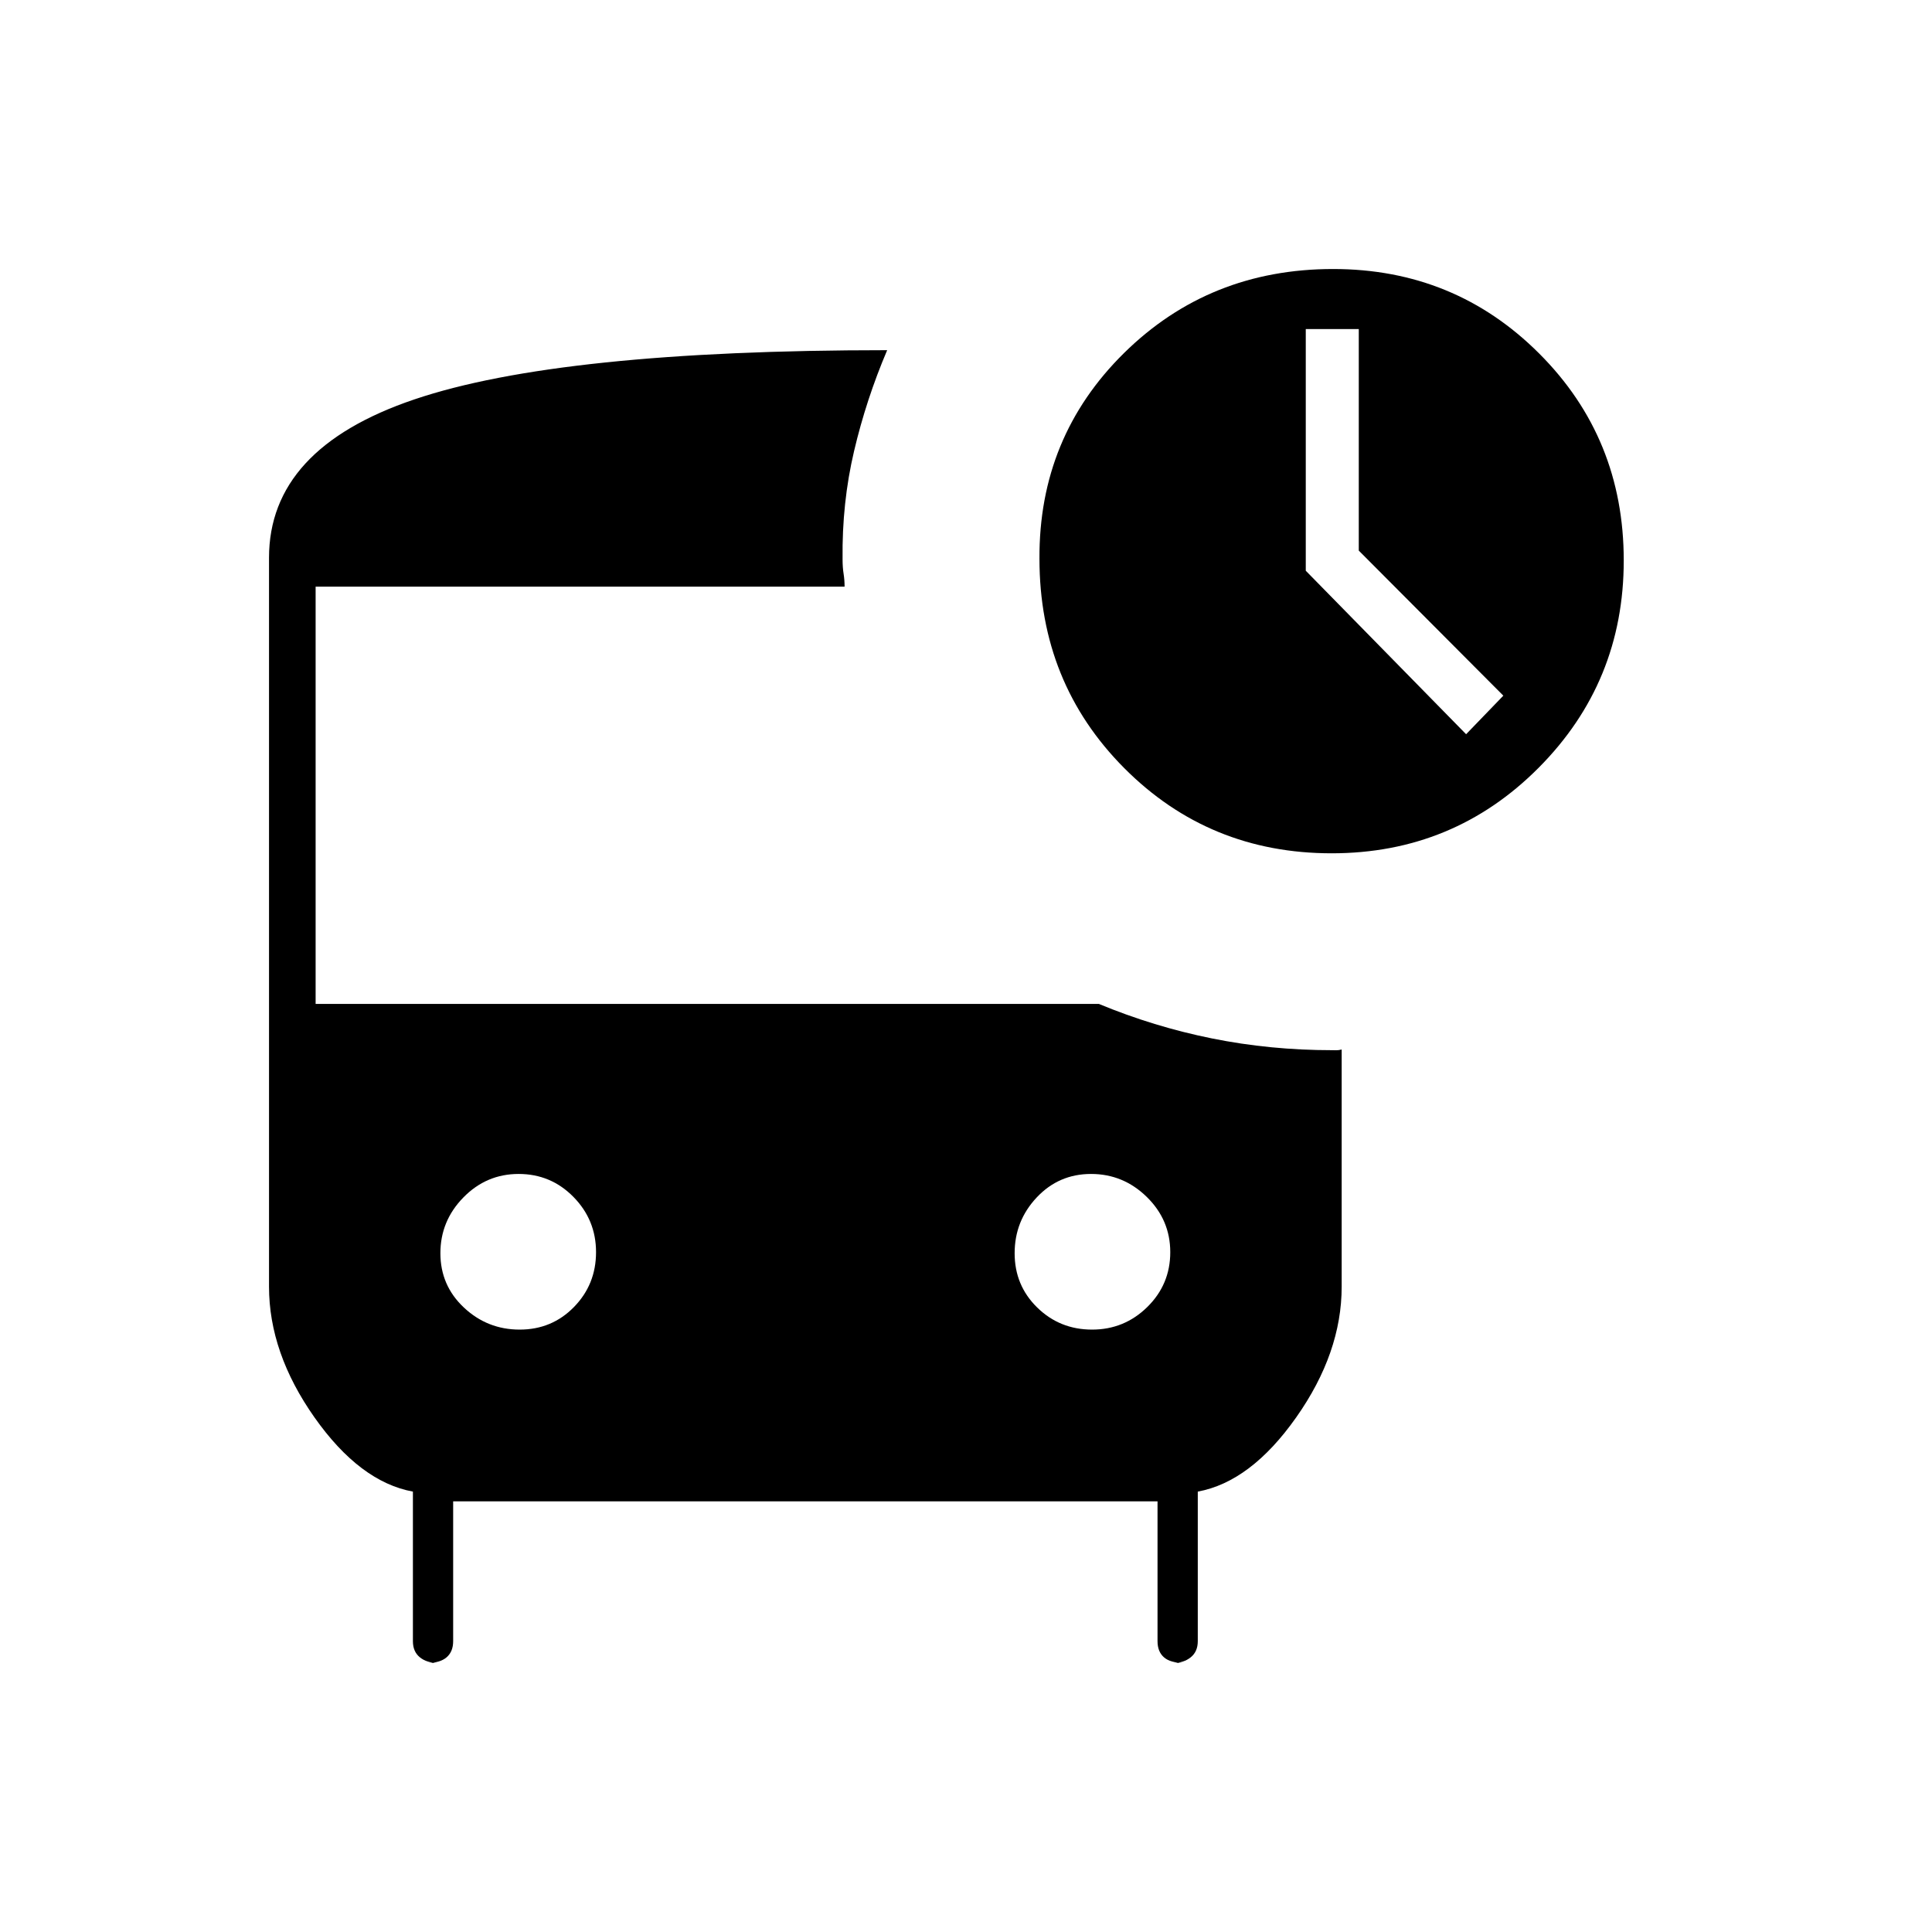 <svg xmlns="http://www.w3.org/2000/svg" height="40" viewBox="0 -960 960 960" width="40"><path d="m728.5-595.17 18.5-19.16-71.83-72.08V-796.5h-26.34v120.09l79.67 81.24ZM661.7-536q-60.94 0-103.07-42.33-42.13-42.33-42.13-104.04-.33-60.44 42.02-102.2 42.36-41.76 103.89-41.76 60.42 0 102.42 42t42 102.83q0 60.5-42.29 103T661.7-536ZM258.21-299.33q16.03 0 26.99-11.22 10.97-11.22 10.97-27.25t-11.22-27.45q-11.22-11.42-27.25-11.42t-27.45 11.68q-11.42 11.67-11.42 27.7t11.67 26.99q11.68 10.97 27.71 10.97Zm284.43 0q16.03 0 27.44-11.22 11.42-11.22 11.42-27.25t-11.67-27.45q-11.67-11.42-27.7-11.42t-27 11.68q-10.96 11.67-10.96 27.7t11.22 26.99q11.22 10.97 27.25 10.97ZM217.75-133.67q-5.63 0-9.11-2.81-3.47-2.81-3.47-8.02v-74.33q-26.34-4.84-48.92-36.89-22.58-32.06-22.58-64.95v-362.16q0-54.28 72.25-78.72Q278.17-786 440.83-786q-10.4 24.41-16.45 50.15-6.05 25.73-5.71 53.68 0 4.07.5 7.2.5 3.14.5 6.47H156.83v207.33H546q27.33 11.34 56.25 17.17 28.92 5.83 59.68 5.83.97 0 2.07.03 1.09.03 2.67-.36v117.83q0 32.89-22.59 64.95-22.58 32.05-48.91 36.89v74.33q0 5.21-3.52 8.02-3.51 2.81-8.82 2.81h5.75q-7 0-10.2-2.81-3.21-2.81-3.21-8.02V-214h-350v69.5q0 5.21-3.27 8.02-3.28 2.81-9.73 2.81h5.58Z"/></svg>